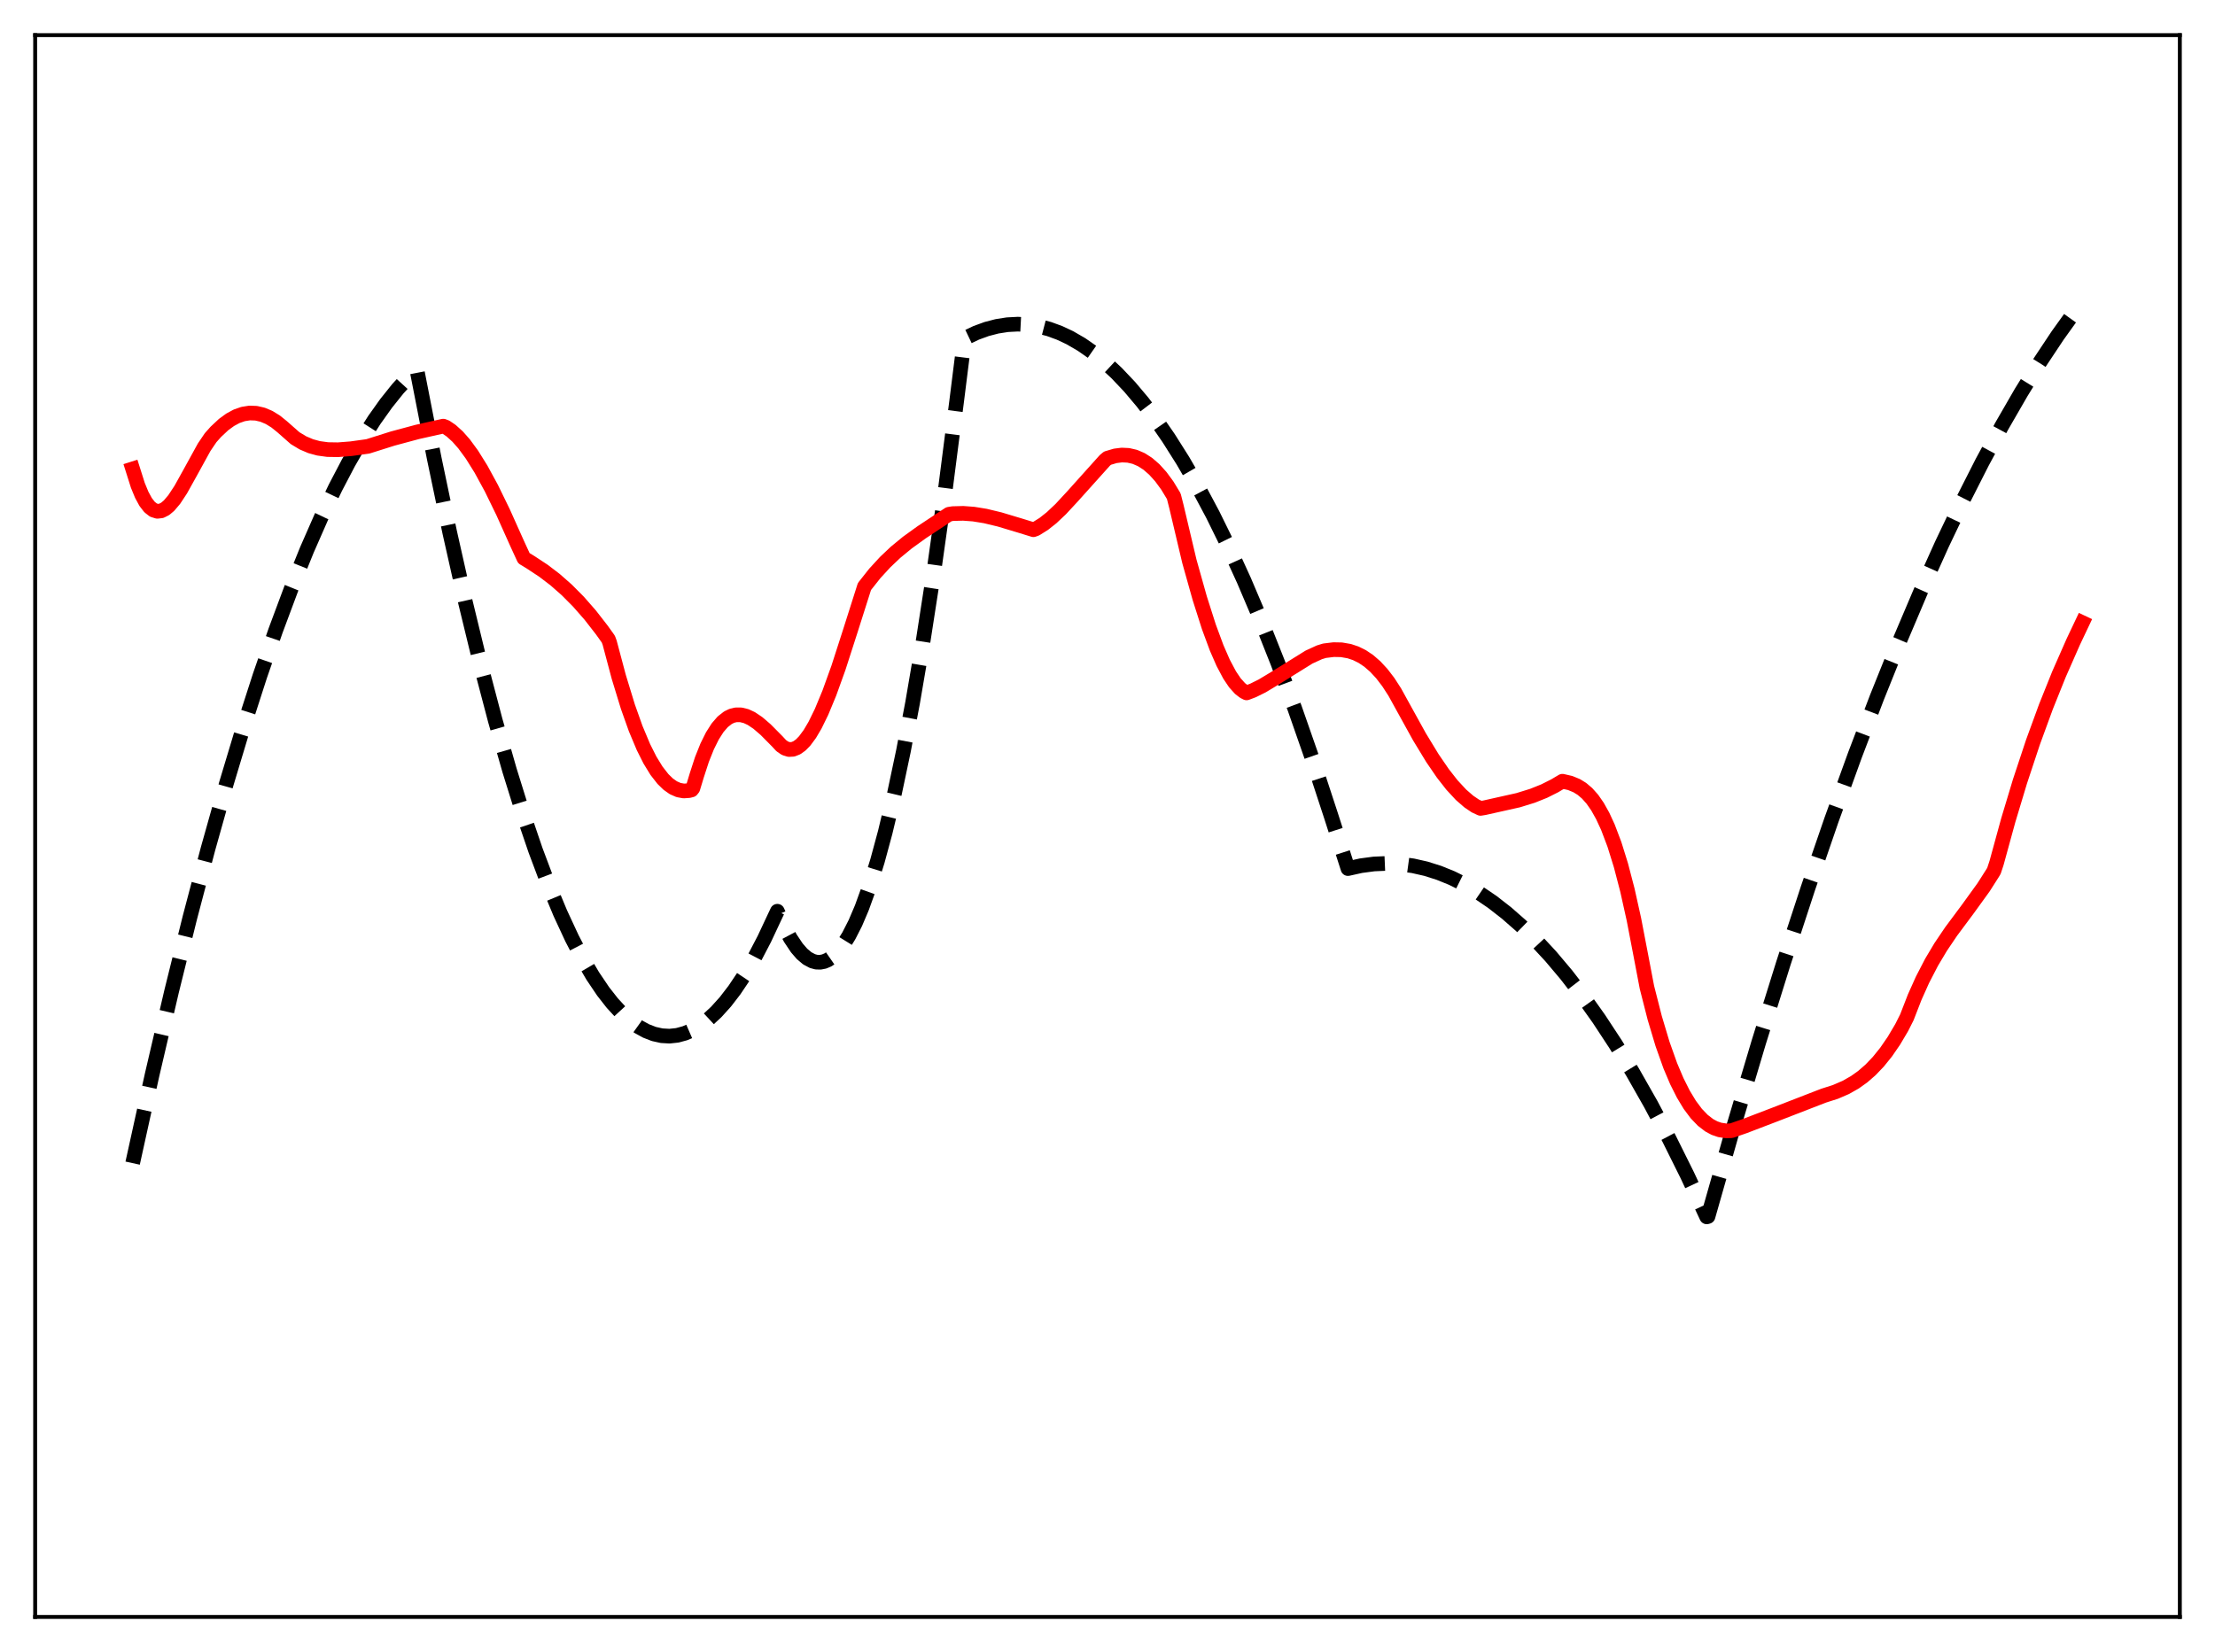 <?xml version="1.0" encoding="utf-8" standalone="no"?>
<!DOCTYPE svg PUBLIC "-//W3C//DTD SVG 1.1//EN"
  "http://www.w3.org/Graphics/SVG/1.1/DTD/svg11.dtd">
<svg xmlns:xlink="http://www.w3.org/1999/xlink" width="453.6pt" height="338.4pt" viewBox="0 0 453.6 338.4" xmlns="http://www.w3.org/2000/svg" version="1.1">
 <defs>
  <style type="text/css">*{stroke-linejoin: round; stroke-linecap: butt}</style>
 </defs>
 <g id="figure_1">
  <g id="patch_1">
   <path d="M 0 338.4 
L 453.6 338.4 
L 453.6 0 
L 0 0 
z
" style="fill: #ffffff"/>
  </g>
  <g id="axes_1">
   <g id="patch_2">
    <path d="M 7.2 331.2 
L 446.4 331.2 
L 446.4 7.2 
L 7.2 7.2 
z
" style="fill: #ffffff"/>
   </g>
   <g id="matplotlib.axis_1"/>
   <g id="matplotlib.axis_2"/>
   <g id="line2d_1">
    <path d="M 27.164 238.248 
L 31.156 220.121 
L 35.149 203.021 
L 38.876 187.986 
L 42.602 173.845 
L 46.329 160.598 
L 49.789 149.098 
L 53.249 138.368 
L 56.444 129.147 
L 59.638 120.584 
L 62.832 112.676 
L 65.76 106.005 
L 68.688 99.885 
L 71.35 94.801 
L 74.012 90.173 
L 76.673 86 
L 79.069 82.635 
L 81.465 79.639 
L 83.86 77.012 
L 85.191 75.713 
L 85.457 76.166 
L 88.918 93.87 
L 92.112 109.117 
L 95.306 123.314 
L 98.5 136.46 
L 101.428 147.587 
L 104.356 157.831 
L 107.018 166.378 
L 109.68 174.195 
L 112.342 181.282 
L 114.737 187.036 
L 117.133 192.2 
L 119.263 196.293 
L 121.392 199.92 
L 123.521 203.079 
L 125.385 205.46 
L 127.248 207.484 
L 129.111 209.15 
L 130.708 210.294 
L 132.305 211.175 
L 133.903 211.793 
L 135.5 212.148 
L 137.097 212.241 
L 138.694 212.071 
L 140.291 211.638 
L 141.888 210.943 
L 143.485 209.984 
L 145.082 208.763 
L 146.679 207.28 
L 148.543 205.217 
L 150.406 202.796 
L 152.269 200.018 
L 154.399 196.406 
L 156.528 192.326 
L 158.657 187.779 
L 159.19 186.653 
L 160.521 189.669 
L 161.852 192.173 
L 163.183 194.166 
L 164.247 195.391 
L 165.312 196.29 
L 166.377 196.86 
L 167.175 197.074 
L 167.974 197.102 
L 168.772 196.947 
L 169.571 196.608 
L 170.636 195.869 
L 171.7 194.802 
L 172.765 193.408 
L 173.83 191.686 
L 175.161 189.074 
L 176.492 185.95 
L 178.089 181.525 
L 179.686 176.364 
L 181.283 170.466 
L 183.146 162.654 
L 185.009 153.839 
L 186.873 144.021 
L 189.002 131.572 
L 191.132 117.813 
L 193.527 100.769 
L 195.923 82.067 
L 197.52 69.315 
L 199.916 68.175 
L 202.045 67.398 
L 204.175 66.843 
L 206.304 66.51 
L 208.433 66.398 
L 210.563 66.509 
L 212.692 66.842 
L 214.822 67.396 
L 216.951 68.173 
L 219.081 69.171 
L 221.476 70.56 
L 223.872 72.23 
L 226.268 74.181 
L 228.663 76.412 
L 231.325 79.221 
L 233.987 82.377 
L 236.649 85.88 
L 239.311 89.73 
L 242.239 94.365 
L 245.167 99.42 
L 248.361 105.413 
L 251.555 111.905 
L 254.749 118.897 
L 258.209 127.036 
L 261.67 135.76 
L 265.13 145.071 
L 268.857 155.753 
L 272.583 167.115 
L 276.044 177.916 
L 278.705 177.324 
L 281.367 176.971 
L 284.029 176.857 
L 286.691 176.981 
L 289.353 177.345 
L 292.015 177.947 
L 294.676 178.788 
L 297.338 179.868 
L 300 181.187 
L 302.662 182.744 
L 305.59 184.734 
L 308.518 187.012 
L 311.446 189.579 
L 314.374 192.436 
L 317.568 195.881 
L 320.762 199.671 
L 323.956 203.804 
L 327.417 208.67 
L 330.877 213.94 
L 334.337 219.614 
L 338.064 226.175 
L 341.791 233.204 
L 345.517 240.702 
L 349.51 249.255 
L 349.776 249.184 
L 355.1 230.49 
L 360.157 213.516 
L 365.215 197.306 
L 370.272 181.862 
L 375.063 167.937 
L 379.855 154.697 
L 384.38 142.824 
L 388.905 131.563 
L 393.43 120.915 
L 397.689 111.452 
L 401.948 102.532 
L 405.94 94.662 
L 409.933 87.269 
L 413.926 80.352 
L 417.652 74.327 
L 421.379 68.717 
L 425.105 63.522 
L 426.436 61.768 
L 426.436 61.768 
" clip-path="url(#p20b10dec40)" style="fill: none; stroke-dasharray: 11.1,4.8; stroke-dashoffset: 0; stroke: #000000; stroke-width: 3"/>
   </g>
   <g id="line2d_2">
    <path d="M 27.164 96.049 
L 28.228 99.41 
L 29.027 101.35 
L 29.825 102.823 
L 30.624 103.857 
L 31.423 104.483 
L 32.221 104.733 
L 33.02 104.641 
L 33.818 104.241 
L 34.617 103.569 
L 35.681 102.313 
L 37.012 100.291 
L 38.876 96.943 
L 41.804 91.616 
L 43.135 89.65 
L 44.199 88.454 
L 45.796 86.96 
L 47.127 85.99 
L 48.458 85.271 
L 49.789 84.806 
L 51.12 84.597 
L 52.451 84.645 
L 53.782 84.952 
L 55.113 85.515 
L 56.444 86.334 
L 57.775 87.407 
L 60.436 89.754 
L 62.033 90.714 
L 63.631 91.395 
L 65.228 91.832 
L 67.091 92.088 
L 69.22 92.122 
L 71.882 91.914 
L 75.343 91.433 
L 80.4 89.837 
L 85.457 88.476 
L 90.515 87.343 
L 90.781 87.289 
L 91.313 87.494 
L 92.378 88.214 
L 93.709 89.419 
L 95.04 90.927 
L 96.637 93.105 
L 98.5 96.091 
L 100.63 100.004 
L 103.025 104.916 
L 105.953 111.447 
L 107.284 114.34 
L 108.615 115.148 
L 111.277 116.901 
L 113.673 118.726 
L 116.068 120.835 
L 118.464 123.247 
L 120.86 125.983 
L 123.255 129.061 
L 124.586 130.927 
L 124.852 131.657 
L 126.716 138.654 
L 128.579 144.745 
L 130.176 149.236 
L 131.773 153.041 
L 133.104 155.688 
L 134.435 157.863 
L 135.766 159.571 
L 136.831 160.608 
L 137.895 161.358 
L 138.96 161.826 
L 140.025 162.019 
L 141.089 161.944 
L 141.622 161.809 
L 141.888 161.47 
L 142.687 158.828 
L 143.751 155.558 
L 144.816 152.896 
L 145.881 150.749 
L 146.945 149.076 
L 148.01 147.844 
L 149.075 147.011 
L 149.873 146.625 
L 150.672 146.425 
L 151.737 146.424 
L 152.801 146.69 
L 153.866 147.187 
L 155.197 148.08 
L 156.794 149.451 
L 159.19 151.874 
L 159.988 152.737 
L 160.787 153.283 
L 161.585 153.527 
L 162.384 153.483 
L 163.183 153.167 
L 163.981 152.594 
L 164.78 151.779 
L 165.844 150.343 
L 166.909 148.536 
L 168.24 145.816 
L 169.837 141.962 
L 171.7 136.793 
L 174.096 129.358 
L 177.024 120.141 
L 179.153 117.449 
L 181.283 115.129 
L 183.412 113.116 
L 185.808 111.146 
L 188.736 109.032 
L 194.326 105.331 
L 195.124 105.206 
L 197.254 105.15 
L 199.383 105.308 
L 201.779 105.697 
L 204.707 106.401 
L 208.966 107.682 
L 211.628 108.503 
L 212.16 108.309 
L 213.757 107.309 
L 215.354 106.044 
L 217.217 104.286 
L 219.613 101.701 
L 226.268 94.29 
L 226.8 93.848 
L 228.397 93.375 
L 229.728 93.209 
L 231.059 93.27 
L 232.39 93.577 
L 233.721 94.148 
L 235.052 95.003 
L 236.383 96.158 
L 237.713 97.632 
L 239.044 99.443 
L 240.375 101.639 
L 240.908 103.738 
L 243.569 114.982 
L 245.699 122.564 
L 247.562 128.406 
L 249.159 132.722 
L 250.49 135.772 
L 251.821 138.278 
L 252.886 139.862 
L 253.951 141.044 
L 254.749 141.656 
L 255.281 141.929 
L 256.612 141.425 
L 258.476 140.5 
L 261.137 138.9 
L 268.058 134.595 
L 270.188 133.617 
L 271.252 133.292 
L 273.116 133.066 
L 274.713 133.098 
L 276.31 133.377 
L 277.641 133.822 
L 278.972 134.481 
L 280.303 135.377 
L 281.633 136.532 
L 282.964 137.967 
L 284.295 139.701 
L 285.626 141.758 
L 287.223 144.654 
L 290.684 150.92 
L 293.345 155.295 
L 295.475 158.407 
L 297.338 160.789 
L 299.201 162.8 
L 300.799 164.19 
L 302.129 165.09 
L 303.194 165.584 
L 303.993 165.454 
L 310.913 163.907 
L 313.841 163 
L 316.237 162.038 
L 318.367 160.968 
L 319.964 160.02 
L 321.561 160.39 
L 322.892 160.939 
L 323.956 161.598 
L 325.021 162.504 
L 326.086 163.7 
L 327.151 165.234 
L 328.215 167.139 
L 329.28 169.449 
L 330.611 172.964 
L 331.942 177.239 
L 333.273 182.34 
L 334.604 188.325 
L 335.935 195.253 
L 337.265 202.229 
L 338.863 208.498 
L 340.46 213.833 
L 342.057 218.321 
L 343.388 221.462 
L 344.719 224.112 
L 346.049 226.316 
L 347.38 228.097 
L 348.711 229.483 
L 350.042 230.505 
L 351.107 231.074 
L 352.172 231.442 
L 353.503 231.641 
L 354.567 231.608 
L 357.229 230.684 
L 363.351 228.344 
L 373.466 224.425 
L 375.862 223.661 
L 377.991 222.74 
L 379.855 221.682 
L 381.452 220.544 
L 383.049 219.157 
L 384.646 217.488 
L 386.243 215.508 
L 387.84 213.184 
L 389.437 210.487 
L 390.502 208.373 
L 392.099 204.263 
L 393.696 200.699 
L 395.559 197.099 
L 397.423 193.972 
L 399.552 190.818 
L 403.012 186.166 
L 406.207 181.745 
L 408.07 178.82 
L 408.336 178.369 
L 408.868 176.755 
L 411.264 168.013 
L 413.66 160.063 
L 416.321 152.032 
L 418.983 144.75 
L 421.645 138.119 
L 424.573 131.468 
L 426.436 127.535 
L 426.436 127.535 
" clip-path="url(#p20b10dec40)" style="fill: none; stroke: #ff0000; stroke-width: 3; stroke-linecap: square"/>
   </g>
   <g id="patch_3">
    <path d="M 7.2 331.2 
L 7.2 7.2 
" style="fill: none; stroke: #000000; stroke-width: 0.8; stroke-linejoin: miter; stroke-linecap: square"/>
   </g>
   <g id="patch_4">
    <path d="M 446.4 331.2 
L 446.4 7.2 
" style="fill: none; stroke: #000000; stroke-width: 0.8; stroke-linejoin: miter; stroke-linecap: square"/>
   </g>
   <g id="patch_5">
    <path d="M 7.2 331.2 
L 446.4 331.2 
" style="fill: none; stroke: #000000; stroke-width: 0.8; stroke-linejoin: miter; stroke-linecap: square"/>
   </g>
   <g id="patch_6">
    <path d="M 7.2 7.2 
L 446.4 7.2 
" style="fill: none; stroke: #000000; stroke-width: 0.8; stroke-linejoin: miter; stroke-linecap: square"/>
   </g>
  </g>
 </g>
 <defs>
  <clipPath id="p20b10dec40">
   <rect x="7.2" y="7.2" width="439.2" height="324"/>
  </clipPath>
 </defs>
</svg>
